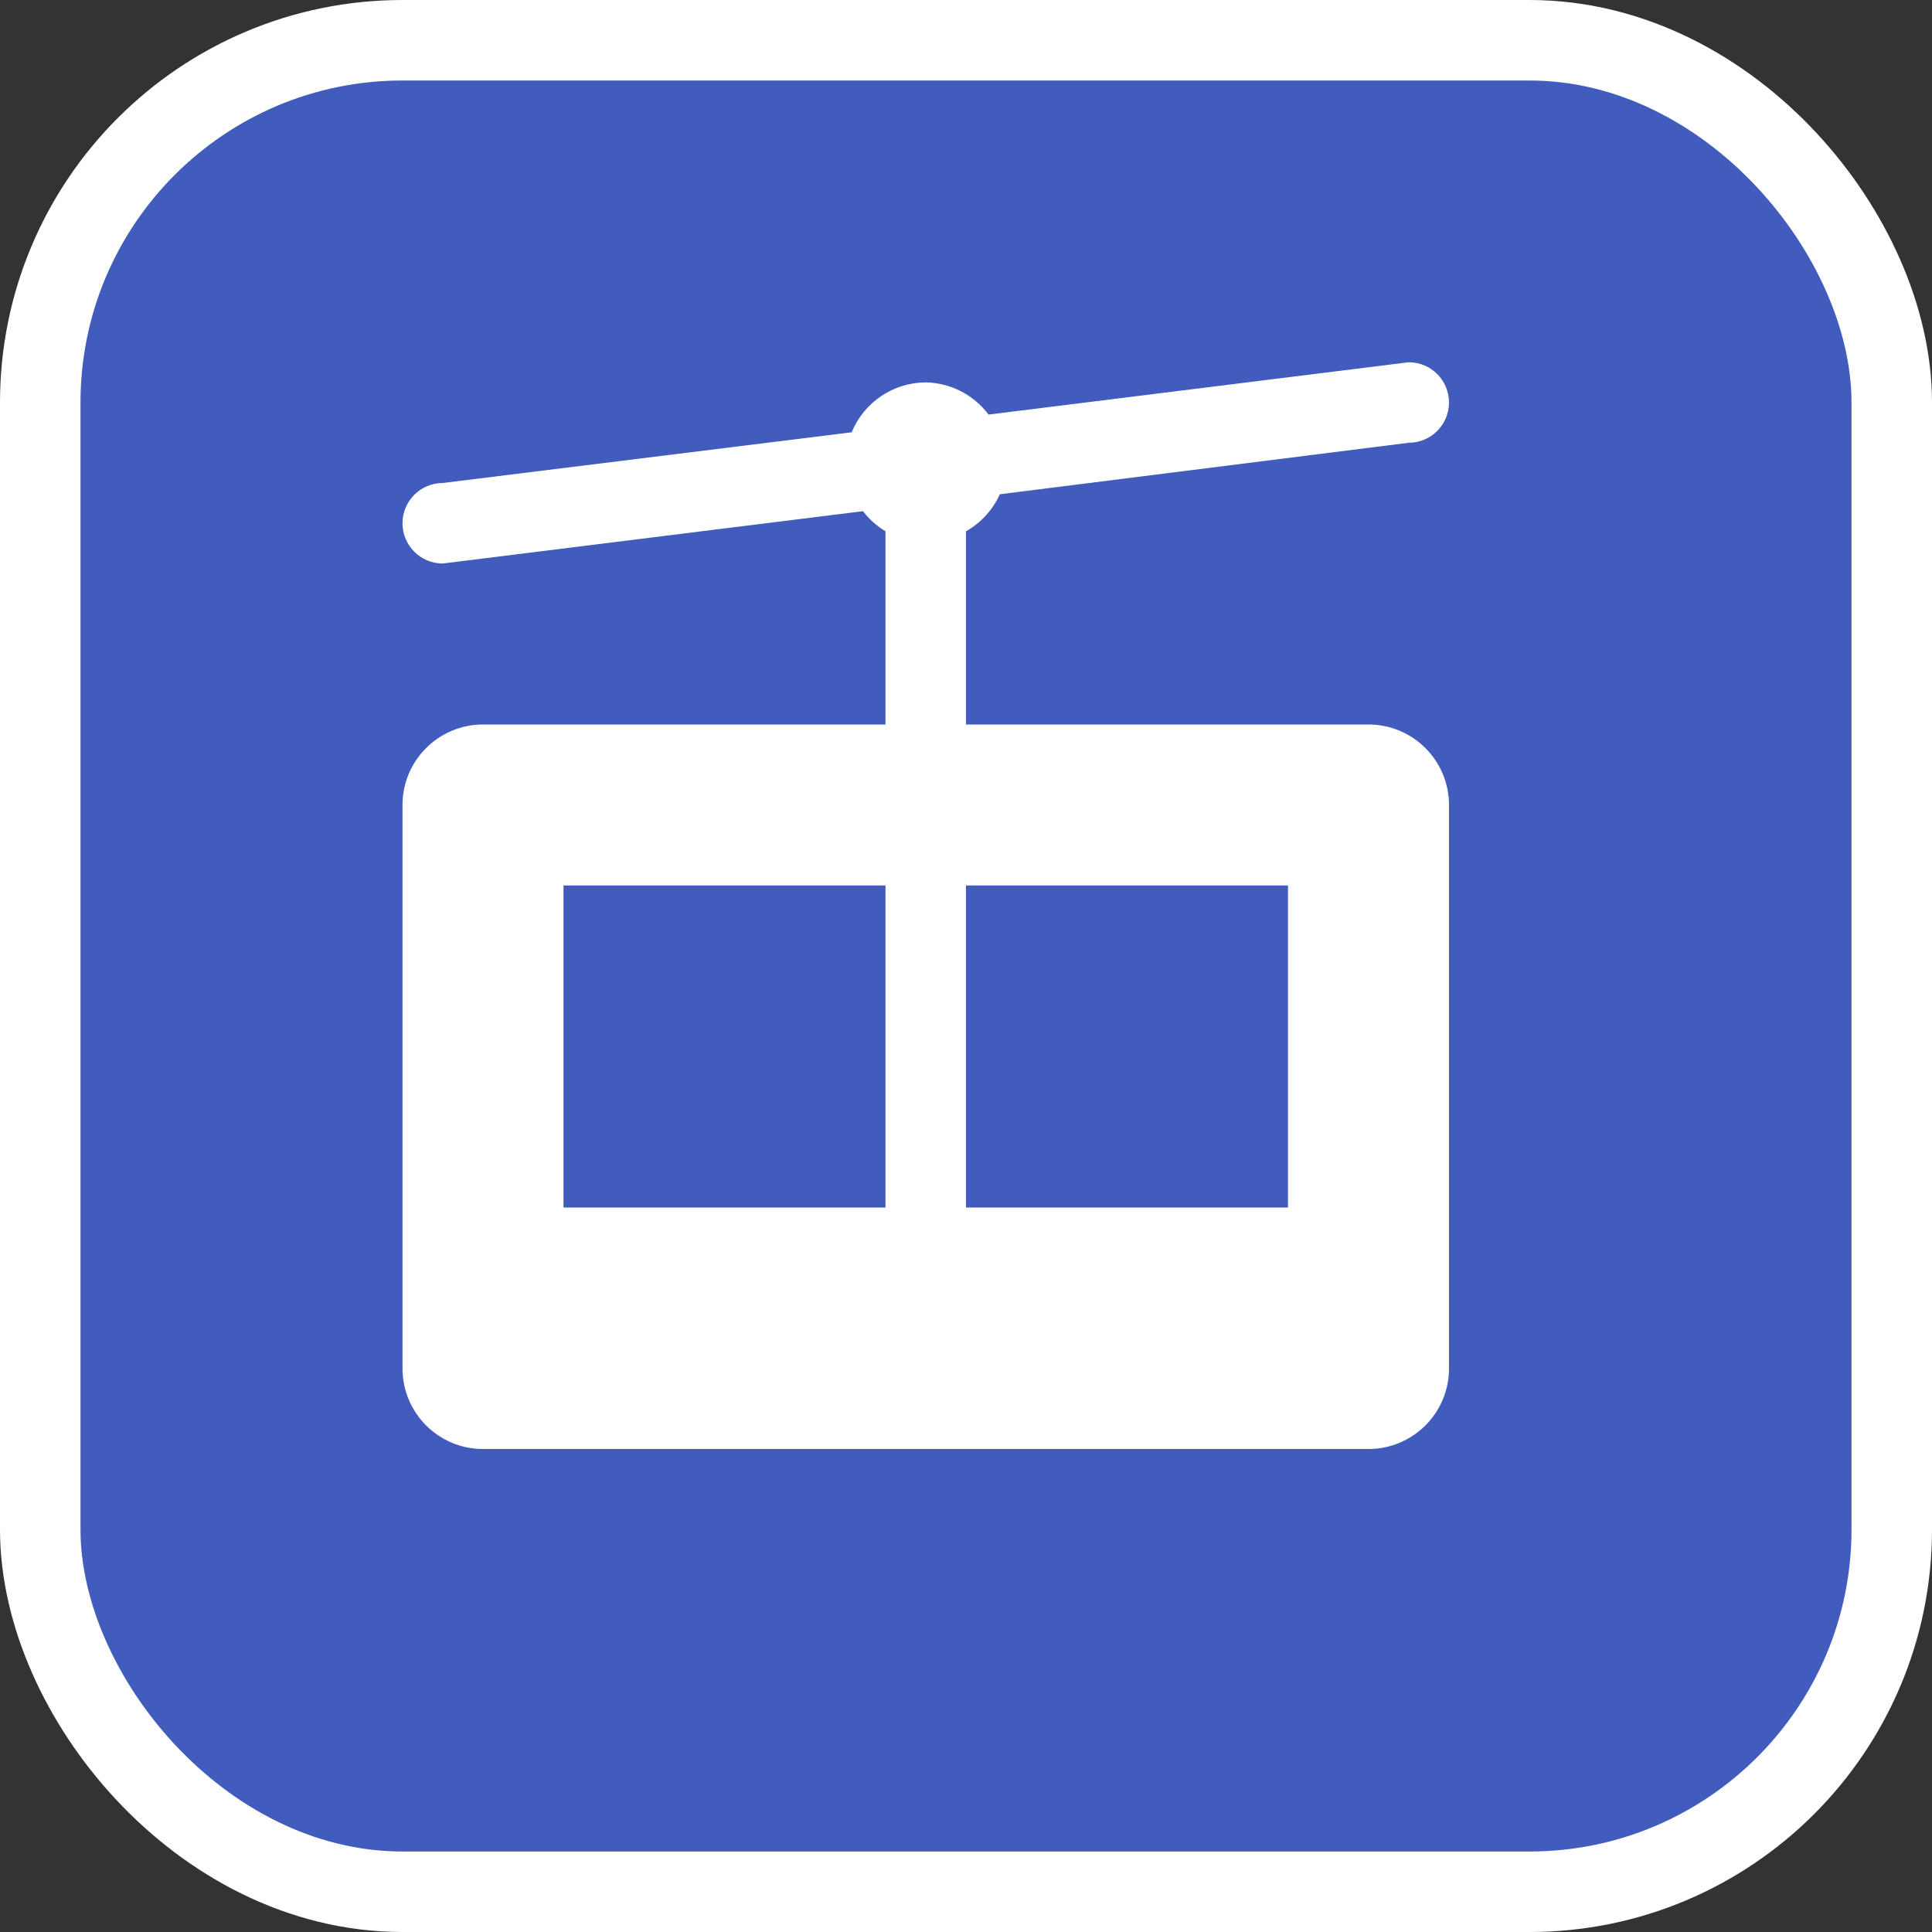 <svg xmlns="http://www.w3.org/2000/svg" viewBox="0 0 24 24" height="24" width="24"><rect x="0" y="0" width="24" height="24" fill="#333333" stroke="none"/><title>aerialway-15.svg</title><rect fill="none" x="0" y="0" width="24" height="24"></rect><rect x="1" y="1" rx="4" ry="4" width="22" height="22" stroke="#ffffff" style="stroke-linejoin:round;stroke-miterlimit:4;" fill="#ffffff" stroke-width="2"></rect><rect x="1" y="1" width="22" height="22" rx="4" ry="4" fill="#415cbd"></rect><path fill="#ffffff" transform="translate(4 4)" d="M13,5H8V2.6c0.185-0.105,0.333-0.266,0.42-0.46L13.5,1.5C13.776,1.5,14,1.276,14,1s-0.224-0.5-0.5-0.5L8.28,1.15
	C8.095,0.904,7.808,0.756,7.5,0.75C7.096,0.752,6.733,0.997,6.58,1.37L1.5,2C1.224,2,1,2.224,1,2.5S1.224,3,1.5,3
	l5.22-0.65C6.797,2.45,6.892,2.535,7,2.6V5H2C1.448,5,1,5.448,1,6v7c0,0.552,0.448,1,1,1h11c0.552,0,1-0.448,1-1V6
	C14,5.448,13.552,5,13,5z M7,11H3V7h4V11z M12,11H8V7h4V11z"></path></svg>